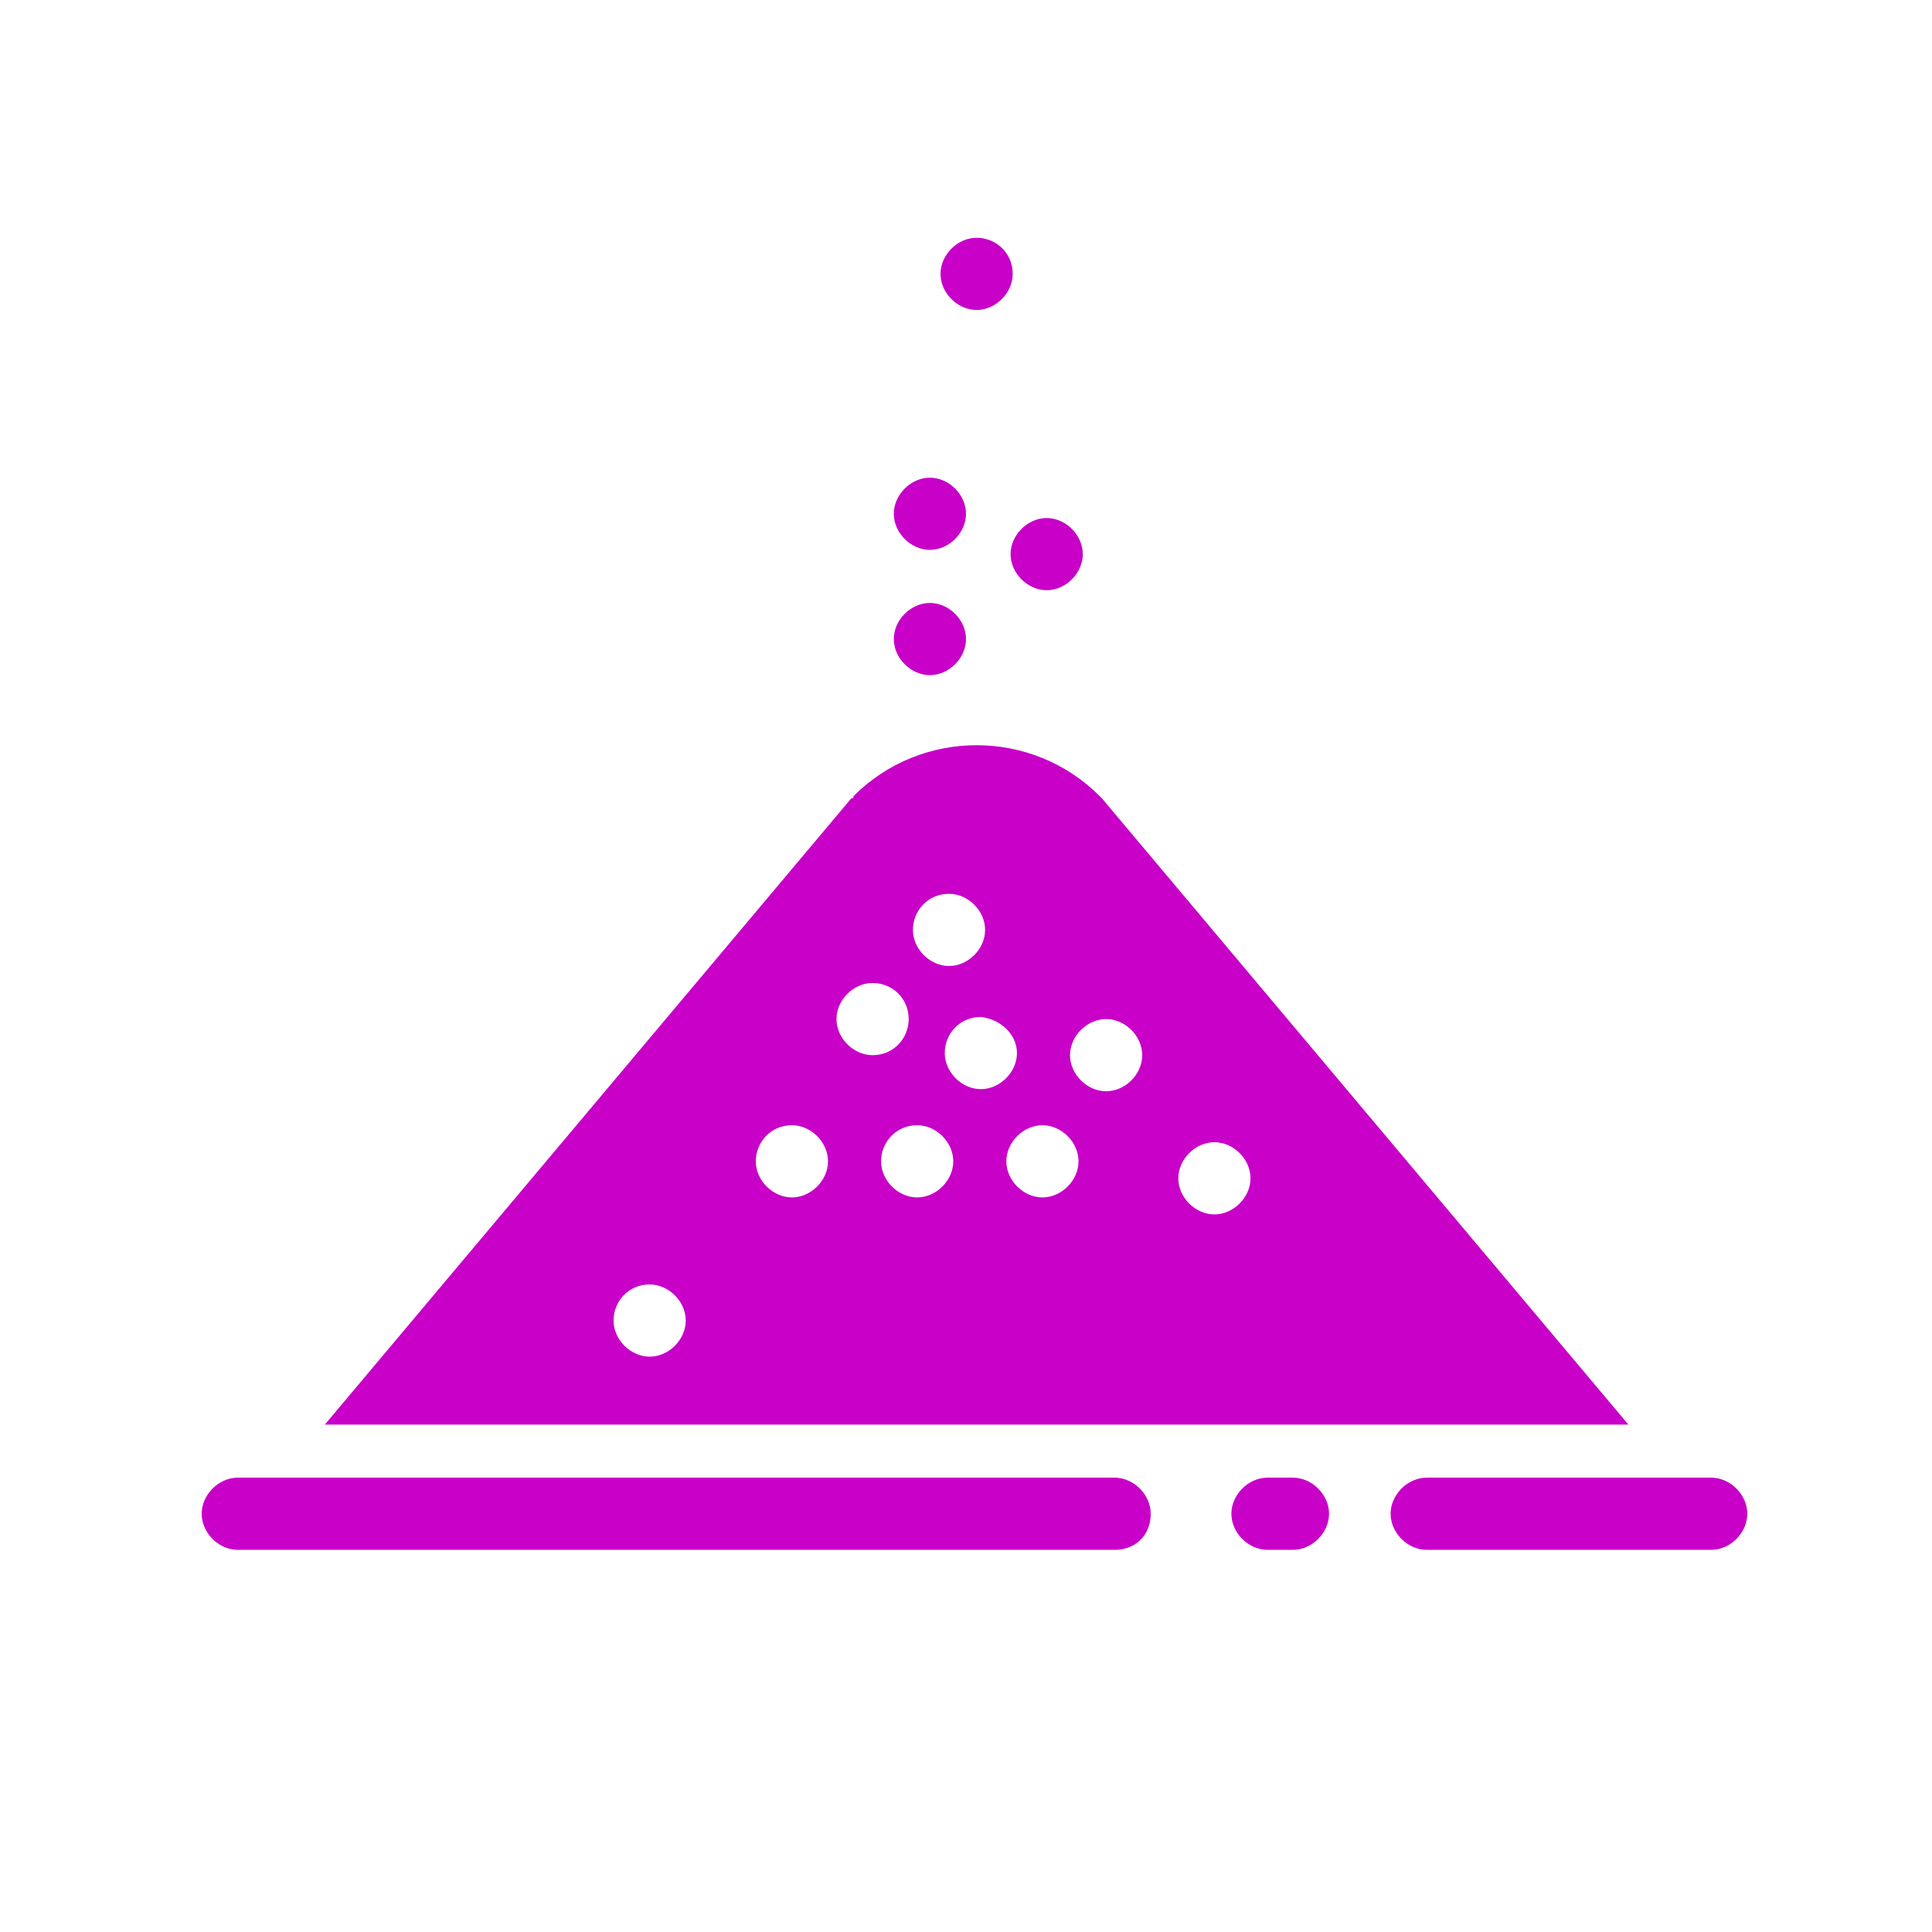 <svg fill="#C800C8" xmlns="http://www.w3.org/2000/svg" xmlns:xlink="http://www.w3.org/1999/xlink" version="1.1" x="0px" y="0px" viewBox="0 0 91 91" style="enable-background:new 0 0 91 91;" xml:space="preserve"><g><path d="M54.2,71.3c0-0.9-0.8-1.7-1.7-1.7H11.2c-0.9,0-1.7,0.8-1.7,1.7s0.8,1.7,1.7,1.7h41.3C53.5,73,54.2,72.3,54.2,71.3z"></path><path d="M59.7,69.6c-0.9,0-1.7,0.8-1.7,1.7s0.8,1.7,1.7,1.7h1.2c0.9,0,1.7-0.8,1.7-1.7s-0.8-1.7-1.7-1.7H59.7z"></path><path d="M80.6,69.6H67.2c-0.9,0-1.7,0.8-1.7,1.7s0.8,1.7,1.7,1.7h13.4c0.9,0,1.7-0.8,1.7-1.7S81.5,69.6,80.6,69.6z"></path><path d="M49.3,27.8c0.9,0,1.7-0.8,1.7-1.7v0c0-0.9-0.8-1.7-1.7-1.7s-1.7,0.8-1.7,1.7S48.4,27.8,49.3,27.8z"></path><path d="M46,11.2c-0.9,0-1.7,0.8-1.7,1.7s0.8,1.7,1.7,1.7s1.7-0.8,1.7-1.7v0C47.7,11.9,46.9,11.2,46,11.2z"></path><path d="M43.8,31.8c0.9,0,1.7-0.8,1.7-1.7v0c0-0.9-0.8-1.7-1.7-1.7s-1.7,0.8-1.7,1.7S42.9,31.8,43.8,31.8z"></path><path d="M42.1,24.2c0,0.9,0.8,1.7,1.7,1.7s1.7-0.8,1.7-1.7v0c0-0.9-0.8-1.7-1.7-1.7S42.1,23.3,42.1,24.2z"></path><path d="M40.1,37.6L15.3,67.1h61.4L51.9,37.6c0,0-0.1-0.1-0.1-0.1c-3.2-3.2-8.4-3.2-11.6,0C40.2,37.6,40.2,37.6,40.1,37.6z    M30.6,63.9c-0.9,0-1.7-0.8-1.7-1.7s0.7-1.7,1.7-1.7h0c0.9,0,1.7,0.8,1.7,1.7S31.5,63.9,30.6,63.9z M37.3,56.4   c-0.9,0-1.7-0.8-1.7-1.7s0.7-1.7,1.7-1.7h0c0.9,0,1.7,0.8,1.7,1.7S38.2,56.4,37.3,56.4z M43.2,56.4c-0.9,0-1.7-0.8-1.7-1.7   s0.7-1.7,1.7-1.7h0c0.9,0,1.7,0.8,1.7,1.7S44.1,56.4,43.2,56.4z M57.2,53.8L57.2,53.8c0.9,0,1.7,0.8,1.7,1.7s-0.8,1.7-1.7,1.7   s-1.7-0.8-1.7-1.7S56.3,53.8,57.2,53.8z M52.1,48L52.1,48c0.9,0,1.7,0.8,1.7,1.7s-0.8,1.7-1.7,1.7s-1.7-0.8-1.7-1.7   S51.2,48,52.1,48z M49.1,53L49.1,53c0.9,0,1.7,0.8,1.7,1.7s-0.8,1.7-1.7,1.7s-1.7-0.8-1.7-1.7S48.2,53,49.1,53z M47.9,49.6   c0,0.9-0.8,1.7-1.7,1.7s-1.7-0.8-1.7-1.7s0.7-1.7,1.7-1.7h0C47.1,48,47.9,48.7,47.9,49.6z M44.7,42.1L44.7,42.1   c0.9,0,1.7,0.8,1.7,1.7s-0.8,1.7-1.7,1.7S43,44.7,43,43.8S43.7,42.1,44.7,42.1z M42.8,48c0,0.9-0.7,1.7-1.7,1.7h0   c-0.9,0-1.7-0.8-1.7-1.7s0.8-1.7,1.7-1.7S42.8,47,42.8,48z"></path></g></svg>
